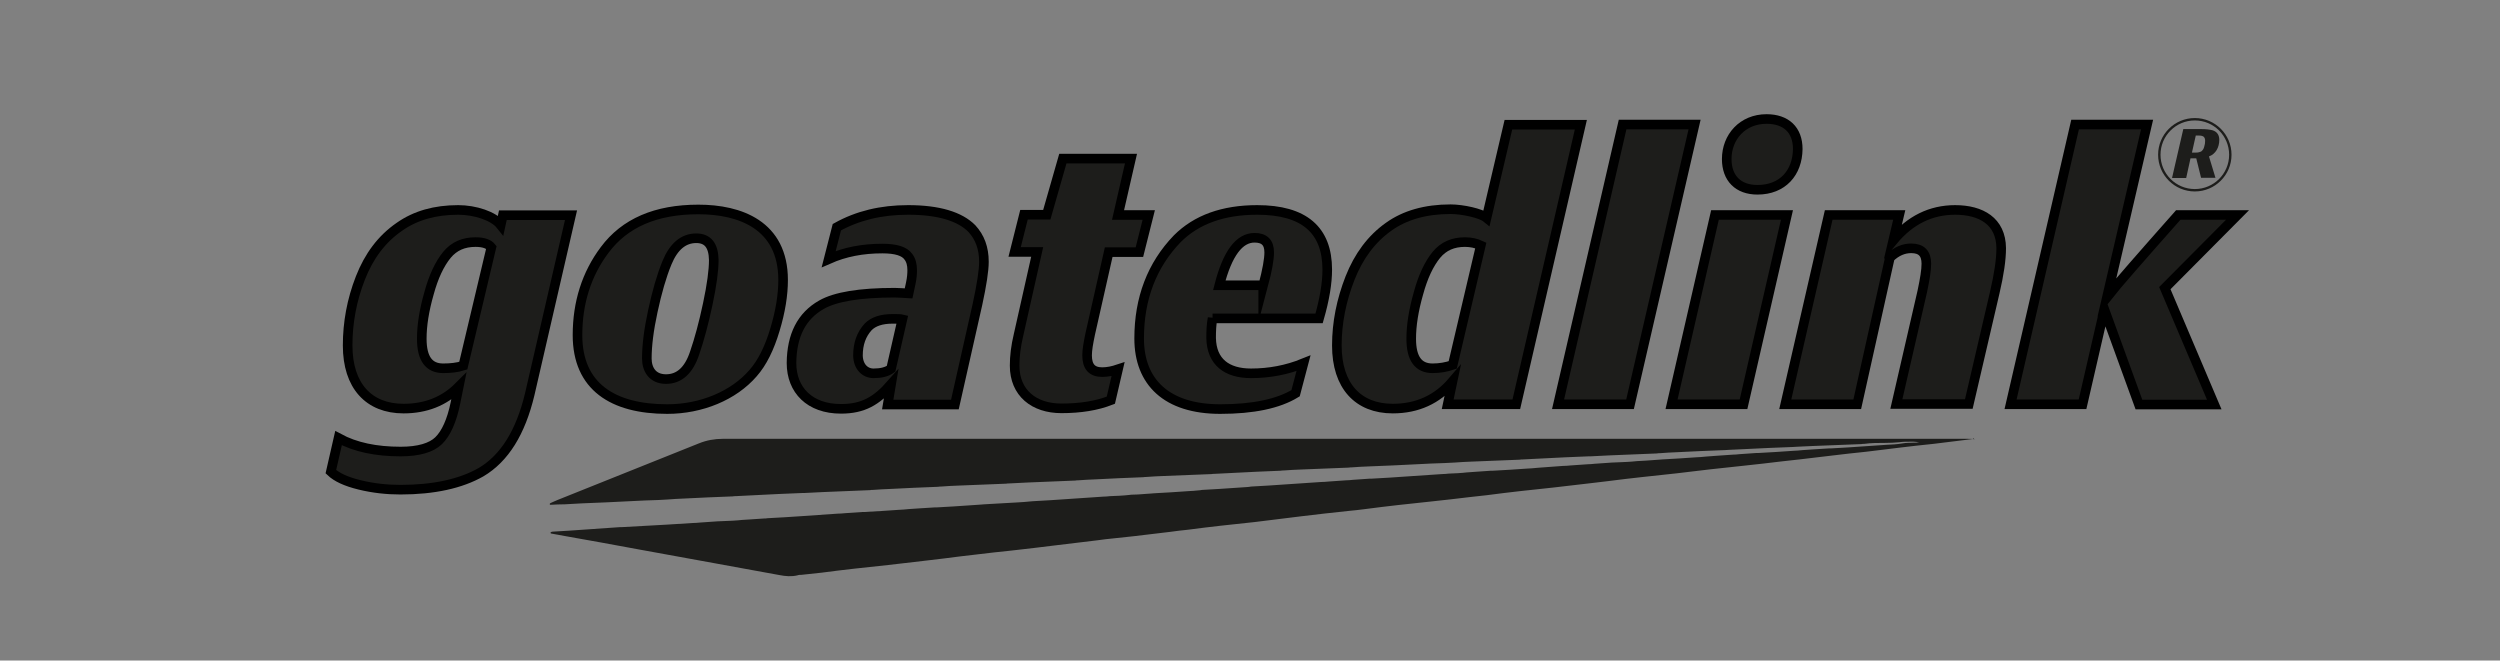 <?xml version="1.0" encoding="utf-8"?>
<!-- Generator: Adobe Illustrator 26.0.1, SVG Export Plug-In . SVG Version: 6.00 Build 0)  -->
<svg version="1.1" id="Capa_1" xmlns="http://www.w3.org/2000/svg" xmlns:xlink="http://www.w3.org/1999/xlink" x="0px" y="0px"
	 viewBox="0 0 1042 275.3" style="enable-background:new 0 0 1042 275.3;" xml:space="preserve">
<rect x="0" y="0" width="1042" height="275.3" fill="#808080" stroke="none"/>
<style type="text/css">
	.st0{fill:#FFFFFF;}
	.st1{enable-background:new    ;}
	.st2{fill:#1D1D1B;stroke:#000000;stroke-width:4;stroke-miterlimit:10;}
	.st3{fill:#1D1D1B;}
	.st4{fill:none;stroke:#1D1D1B;stroke-miterlimit:10;}
</style>
<path class="st0" d="M760.6-74.2c0,0,0,0.1,0,0.2c0,0,0-0.1-0.2-0.2h0.1H760.6z"/>
<g>
	<g>
		<g>
			<g class="st1">
				<path class="st2" d="M141.1,182.6c7,3.8,15.6,5.6,25.9,5.6c7.5,0,12.8-1.6,15.8-4.5c3.1-3,5.5-8.3,7-15.6l1.4-6.9
					c-6.1,6.1-13.8,9.1-23,9.1c-14.5,0-23.3-9.5-23.3-26.3c0-9.5,1.7-18.9,5.3-28.1s8.9-16.3,16.3-21.4c6.7-4.7,14.8-7,24.5-7
					c7,0,14.7,2.5,17.7,6.3l0.9-4.1H238l-17.2,74.6c-3.8,15.9-10.5,26.7-20.3,32.5c-8.4,4.8-19.7,7.3-33.6,7.3c-5.6,0-11.3-0.6-17-2
					c-5.8-1.4-9.7-3.3-12-5.5L141.1,182.6z M204.8,103.1c-1.1-1.4-3.3-2.2-6.6-2.2c-5,0-8.9,1.7-11.9,5.3c-3.1,3.8-5.6,9.1-7.5,16.1
					c-2,7-3,13.3-3,18.9c0,8.3,3,12.3,8.9,12.3c3.1,0,5.9-0.3,8.4-1.1L204.8,103.1z"/>
				<path class="st2" d="M323,137.4c-2.3,7.7-5.3,13.8-9.1,18.1c-8.1,9.4-21.6,15-35.8,15c-22.7,0-37.4-9.4-37.4-30.8
					c0-13.6,3.8-25.5,11.3-35.5c8.4-11.3,21.4-16.9,39.1-16.9c17.2,0,35.3,6.4,35.3,29.4C326.4,122.9,325.3,129.8,323,137.4z
					 M290.2,99.3c-5.3,0-9.4,3.4-12.2,10.2c-2.3,5.6-4.2,12.3-5.9,20.2c-1.7,7.8-2.5,14.4-2.5,19.7c0,4.5,2.3,8.6,8,8.6
					c5.5,0,9.5-3.6,11.9-10.8c2-5.8,3.8-12.5,5.5-20.5c1.7-8,2.5-14.1,2.5-18.3C297.4,102.3,295,99.3,290.2,99.3z"/>
				<path class="st2" d="M342.4,127c5.8-3.3,15.9-5,30.5-5c2,0,3.9,0.2,5.8,0.3l0.9-4.2c0.5-2.3,0.6-4.1,0.6-5.5
					c0-2.3-0.5-4.2-1.6-5.6c-1.6-2.3-5.2-3.4-10.8-3.4c-8.3,0-15.6,1.4-22.4,4.4l3.4-13.3c8.6-4.8,18.4-7.2,29.7-7.2
					c12.7,0,21.6,2.7,26.6,7.8c3.3,3.6,5,8.1,5,13.8c0,3.6-0.9,9.5-2.7,17.8l-9.4,41.7h-28l1.4-8.4c-6.1,6.9-11.6,10.2-20.9,10.2
					c-13,0-20.6-7.8-20.6-19.1C330,139.8,334.1,131.7,342.4,127z M364.1,155.6c3.1,0,5.6-0.6,7.3-1.9l4.7-20.6
					c-0.8-0.2-2-0.2-4.1-0.2c-4.5,0-8,1.1-10.2,3.4c-2.8,3.1-4.2,7-4.2,11.9C357.7,152.8,360.5,155.6,364.1,155.6z"/>
				<path class="st2" d="M463,166.8c-5.8,2.3-12.7,3.4-20.6,3.4c-11.4,0-19.5-6.4-19.5-17.8c0-3.9,0.5-8.1,1.6-12.7l7.8-34.7h-9.4
					l3.9-15.5h9.5l6.7-23.4h28.4L466,89.6h12.8l-3.9,15.5h-12.8l-7.7,34.1c-0.8,3.8-1.3,6.7-1.3,8.9c0,4.7,2,7,6.3,7
					c2.3,0,4.5-0.5,6.6-1.2L463,166.8z"/>
				<path class="st2" d="M505.4,132.6c-0.5,2.7-0.6,5.3-0.6,8.3c0.2,10,6.6,14.7,16.6,14.7c7.7,0,15-1.4,21.9-4.2l-3.3,12.5
					c-7.2,4.4-17.7,6.6-31.4,6.6c-22.4,0-33.8-11.3-33.8-29.4c0-16.7,5.3-30.6,15.9-41.6c8-8,19.1-12,33.3-12
					c19.5,0,29.2,8.3,29.2,24.9c0,5.6-1.1,12.3-3.4,20.3H505.4z M526.5,119c1.7-6.4,2.5-10.9,2.5-13.8c0-4.1-2-6.1-6.1-6.1
					c-6.4,0-11.3,6.6-14.7,19.8H526.5z"/>
				<path class="st2" d="M603.4,168.5l2-9.5c-6.4,7.5-14.7,11.3-24.9,11.3c-14.5,0-23.3-9.5-23.3-26.3c0-9.5,1.9-18.9,5.5-28.1
					c3.6-9.1,8.9-16.3,16.1-21.4c6.7-4.8,15.3-7.3,25.8-7.3c5,0,12.7,1.7,15,3.6l9.1-38.8h30.2L632,168.5H603.4z M617.2,102.3
					c-1.9-0.9-4.1-1.4-6.6-1.4c-5,0-8.9,1.7-11.9,5.3c-3.1,3.8-5.6,9.1-7.5,16.1c-2,7-3,13.3-3,18.9c0,8.3,3,12.3,8.9,12.3
					c3,0,5.8-0.5,8.4-1.4L617.2,102.3z"/>
				<path class="st2" d="M679.4,168.5h-30l26.9-116.6h30L679.4,168.5z"/>
				<path class="st2" d="M726.7,168.5h-30l18.1-78.9h30L726.7,168.5z M732.5,79.1c-8,0-12.8-4.8-12.8-12.8c0-9.2,6.6-16.7,16.6-16.7
					c8.1,0,13,4.5,13,12.5C749.2,72,743,79.1,732.5,79.1z"/>
				<path class="st2" d="M774.1,168.5h-30l18.1-78.9h29.4l-2.5,10.6c7-8.4,15.6-12.7,25.8-12.7c10.8,0,19.1,4.7,19.2,15.9
					c0,4.8-0.9,10.9-2.7,18.6l-10.8,46.4h-30.2l10.8-46.9c1.1-5.2,1.7-8.9,1.7-11.6c0-4.2-2-6.4-6.3-6.4c-3.1,0-6.1,1.2-8.9,3.9
					L774.1,168.5z"/>
				<path class="st2" d="M868,168.5h-30l26.9-116.6h30l-16.7,71.9c4.2-5.3,14.2-16.7,29.7-34.2h24.7l-30.3,30.5l20.6,48.5h-31.4
					L877.1,129L868,168.5z"/>
			</g>
		</g>
	</g>
</g>
<path class="st3" d="M822.5,182.7c-0.2,0.2-0.3,0.3-0.4,0.3c-5.4,0.7-10.8,1.3-16.2,2c-4.8,0.5-9.5,1-14.3,1.6
	c-4.6,0.5-9.2,1.2-13.9,1.7c-4.8,0.5-9.5,1-14.3,1.6c-4.5,0.5-9,1.1-13.5,1.6c-2.4,0.3-4.8,0.5-7.2,0.8c-5.3,0.6-10.6,1.3-15.8,1.8
	c-4.6,0.5-9.3,1-13.9,1.5c-4.8,0.5-9.5,1.2-14.3,1.7c-4.6,0.5-9.3,1-13.9,1.5c-4.8,0.5-9.5,1.1-14.3,1.7c-2.3,0.3-4.5,0.5-6.7,0.8
	c-5.4,0.6-10.8,1.3-16.3,1.9c-4.6,0.5-9.3,1-13.9,1.5s-9.2,1.1-13.9,1.7c-2.4,0.3-4.8,0.5-7.2,0.8c-5.3,0.6-10.6,1.3-15.8,1.8
	c-4.6,0.5-9.3,1-13.9,1.5c-4.6,0.5-9.2,1.1-13.9,1.7c-2.4,0.3-4.8,0.6-7.2,0.8c-6.5,0.7-13,1.4-19.4,2.2c-6.5,0.8-12.9,1.6-19.4,2.4
	c-4.6,0.5-9.3,1-13.9,1.5s-9.2,1.1-13.9,1.7c-2.5,0.3-5,0.5-7.5,0.9c-5,0.6-10,1.2-15.1,1.8c-2.8,0.3-5.6,0.6-8.4,0.9
	c-2.3,0.2-4.5,0.5-6.7,0.8c-5.6,0.7-11.1,1.3-16.6,2c-6.5,0.8-13,1.6-19.4,2.3c-4.8,0.5-9.5,1-14.3,1.6c-4.6,0.5-9.2,1.1-13.9,1.7
	c-2.3,0.3-4.5,0.5-6.7,0.8c-5.4,0.6-10.8,1.3-16.3,1.9c-4.6,0.5-9.3,1-13.9,1.5s-9.2,1.1-13.9,1.7c-2.8,0.3-5.6,0.6-8.4,0.9
	c-0.5,0-1.1,0-1.6,0.2c-2.5,0.6-5,0.4-7.5-0.1c-9.1-1.7-18.2-3.3-27.4-5c-10.4-1.9-20.9-3.8-31.3-5.7c-10.3-1.9-20.6-3.8-30.9-5.6
	c-1.8-0.3-3.6-0.7-5.5-1c-0.3,0-0.4-0.3-0.3-0.5c0,0,0.2-0.1,0.3-0.2c0.1,0,0.3,0,0.4-0.1c4.7-0.3,9.3-0.5,14-0.9
	c4.8-0.3,9.6-0.7,14.4-1h0.8c4.8-0.3,9.6-0.5,14.4-0.8c1.2,0,2.4-0.2,3.6-0.2c1.6-0.1,3.2-0.2,4.8-0.3c2.1-0.1,4.3-0.3,6.4-0.4
	c1,0,2.1-0.1,3.2-0.2c2.4-0.2,4.8-0.3,7.2-0.5c0.8,0,1.6-0.1,2.4-0.1c2.7-0.1,5.4-0.2,8-0.5c1-0.1,2.1-0.1,3.2-0.2
	c2-0.1,4-0.3,6-0.4c0.4,0,0.8,0,1.2-0.1c4.9-0.3,9.9-0.5,14.8-0.9c4.8-0.3,9.6-0.7,14.4-1c1,0,2.1-0.1,3.2-0.2
	c2.4-0.2,4.8-0.3,7.2-0.5h0.8c4.8-0.3,9.6-0.5,14.4-0.9c1.3,0,2.7-0.2,4-0.3c1.5-0.1,2.9-0.2,4.4-0.3c2.1-0.1,4.3-0.3,6.4-0.4h0.8
	c4.8-0.3,9.6-0.5,14.4-0.9c1.5-0.1,2.9-0.2,4.4-0.3c0.4,0,0.8-0.1,1.2-0.1c4.7-0.3,9.3-0.5,14-0.8c1.7-0.1,3.5-0.2,5.2-0.4
	c0.4,0,0.8-0.1,1.2-0.1c4.8-0.3,9.6-0.5,14.4-0.9c4.9-0.3,9.9-0.7,14.8-1c0.9,0,1.9-0.1,2.8-0.2c2.7-0.1,5.4-0.2,8-0.5
	c1.2-0.2,2.4-0.1,3.6-0.2c1.9-0.1,3.7-0.3,5.6-0.4c0.4,0,0.8-0.1,1.2-0.1c4.8-0.3,9.6-0.5,14.4-0.9c1.3,0,2.7-0.2,4-0.3
	c0.5,0,1-0.1,1.6-0.2c4.8-0.3,9.6-0.5,14.4-0.9c1.5-0.1,2.9-0.2,4.4-0.3c0.5,0,1-0.1,1.6-0.2c4.8-0.3,9.6-0.5,14.4-0.9
	c4.9-0.3,9.9-0.7,14.8-1c1.1,0,2.1-0.1,3.2-0.2c2.4-0.2,4.8-0.3,7.2-0.5c0.9,0,1.9-0.1,2.8-0.2c2.4-0.2,4.8-0.3,7.2-0.5h0.8
	c4.8-0.3,9.6-0.5,14.4-0.9c4.9-0.3,9.9-0.7,14.8-1c0.9,0,1.9-0.1,2.8-0.2c2.6-0.1,5.1-0.2,7.6-0.5c0.9-0.1,1.9-0.1,2.8-0.2
	c2.4-0.2,4.8-0.3,7.2-0.5h0.8c4.8-0.3,9.6-0.5,14.4-0.9c1.3,0,2.7-0.2,4-0.3s2.7-0.2,4-0.3c2.3-0.2,4.5-0.3,6.8-0.5
	c1.1,0,2.1-0.1,3.2-0.2c2.4-0.2,4.8-0.3,7.2-0.5c0.9,0,1.9-0.1,2.8-0.2c2.4-0.2,4.8-0.3,7.2-0.5c0.8,0,1.6-0.1,2.4-0.1
	c2.7-0.1,5.4-0.2,8-0.5c1.2-0.1,2.4-0.1,3.6-0.2c1.9-0.1,3.7-0.3,5.6-0.4c0.4,0,0.8-0.1,1.2-0.1c4.8-0.3,9.6-0.5,14.4-0.9
	c1.3,0,2.7-0.2,4-0.3s2.7-0.2,4-0.3c2.4-0.2,4.8-0.3,7.2-0.5c0.9,0,1.9-0.1,2.8-0.2c2.4-0.2,4.8-0.3,7.2-0.5h0.8
	c4.8-0.3,9.6-0.5,14.4-0.9c1.3,0,2.7-0.2,4-0.3c1.5-0.1,2.9-0.2,4.4-0.3c2.1-0.1,4.3-0.3,6.4-0.4h0.8c4.8-0.3,9.6-0.5,14.4-0.9
	c1.5-0.1,2.9-0.2,4.4-0.3s2.9-0.2,4.4-0.3c2.3-0.1,4.5-0.2,6.8-0.6c1.5-0.3,3.2-0.2,4.8-0.3c0.5,0,1,0,2.1-0.1
	c-1.8-0.4-3-0.3-4.1-0.3s-2.7,0-4,0.2c-2,0.2-4,0.3-6,0.3c-2.9,0-5.9,0-8.8,0.4c-0.4,0-0.8,0-1.2,0.1c-6.8,0.3-13.6,0.5-20.4,0.8
	c-2.1,0.1-4.3,0.2-6.4,0.3c-0.5,0-1,0.1-1.6,0.1c-6.8,0.3-13.6,0.5-20.4,0.9c-2.1,0.1-4.3,0.2-6.4,0.3c-0.5,0-1,0.1-1.6,0.1
	c-6.8,0.3-13.6,0.5-20.4,0.9c-2.3,0.1-4.5,0.2-6.8,0.4c-0.4,0-0.8,0-1.2,0.1c-6.5,0.3-13.1,0.5-19.6,0.8c-2.7,0.1-5.4,0.3-8,0.4
	h-0.8c-6.5,0.3-13.1,0.5-19.6,0.9c-2.7,0.1-5.4,0.3-8,0.4c-0.4,0-0.8,0-1.2,0.1c-6.7,0.3-13.3,0.5-20,0.8c-2.4,0.1-4.8,0.2-7.2,0.4
	c-1.3,0-2.7,0.2-4,0.2c-3.9,0.1-7.7,0.3-11.6,0.5c-6.6,0.4-13.3,0.6-20,0.9c-2.4,0.1-4.8,0.2-7.2,0.4c-0.4,0-0.8,0-1.2,0.1
	c-6.7,0.3-13.3,0.5-20,0.8c-2.4,0.1-4.8,0.2-7.2,0.4c-0.4,0-0.8,0-1.2,0.1c-6.5,0.3-13.1,0.5-19.6,0.9c-2.7,0.1-5.4,0.3-8,0.4
	c-0.4,0-0.8,0-1.2,0.1c-6.7,0.3-13.3,0.5-20,0.8c-2.4,0.1-4.8,0.2-7.2,0.4c-0.4,0-0.8,0-1.2,0.1c-6.7,0.3-13.3,0.5-20,0.9
	c-2.4,0.1-4.8,0.2-7.2,0.4c-0.4,0-0.8,0-1.2,0.1c-6.5,0.3-13.1,0.5-19.6,0.8c-2.7,0.1-5.4,0.3-8,0.4c-0.4,0-0.8,0-1.2,0.1
	c-6.7,0.3-13.3,0.5-20,0.8c-2.4,0.1-4.8,0.2-7.2,0.4c-0.4,0-0.8,0-1.2,0.1c-6.7,0.3-13.3,0.5-20,0.9c-2.4,0.1-4.8,0.2-7.2,0.4
	c-0.4,0-0.8,0-1.2,0.1c-6.5,0.3-13.1,0.5-19.6,0.8c-2.7,0.1-5.4,0.3-8,0.4h-0.8c-6.5,0.3-13.1,0.5-19.6,0.9c-2.7,0.1-5.4,0.3-8,0.4
	c-0.4,0-0.8,0-1.2,0.1c-6.8,0.3-13.6,0.5-20.4,0.9c-2.3,0.1-4.5,0.2-6.8,0.4c-1.2,0-2.4,0.2-3.6,0.2c-4,0.1-8,0.3-12,0.5
	c-6.6,0.4-13.3,0.6-20,0.9c-2.4,0.1-4.8,0.3-7.2,0.4c-2,0-4,0.1-6,0.2c0,0-0.3-0.1-0.3-0.2c0-0.2,0.1-0.4,0.3-0.5
	c1-0.5,2.1-0.9,3.2-1.4c19.6-7.8,39.1-15.7,58.7-23.5c3.2-1.3,6.5-1.9,10-1.9H820c1,0,2.1,0,3.2,0.2H823L822.5,182.7L822.5,182.7
	L822.5,182.7z"/>
<g>
	<g>
		<g>
			<g class="st1">
				<path class="st3" d="M911.2,74.2h-5.9l4.7-20.4h7.5c2,0,3.5,0.2,4.7,0.5c1.9,0.6,2.8,2,2.8,4c0,3.1-1.5,5.9-4.3,6.9l2.7,8.9h-6
					l-2-8.1H913L911.2,74.2z M913.6,63.6h1.7c0.9,0,1.6-0.2,2.2-0.5c0.5-0.4,1-1,1.2-1.9c0.3-0.9,0.4-1.7,0.4-2.5
					c0-0.8-0.2-1.3-0.6-1.7c-0.4-0.3-1-0.5-1.9-0.5h-1.4L913.6,63.6z"/>
			</g>
		</g>
	</g>
	<circle class="st4" cx="914.8" cy="64.5" r="14.8"/>
</g>
</svg>

